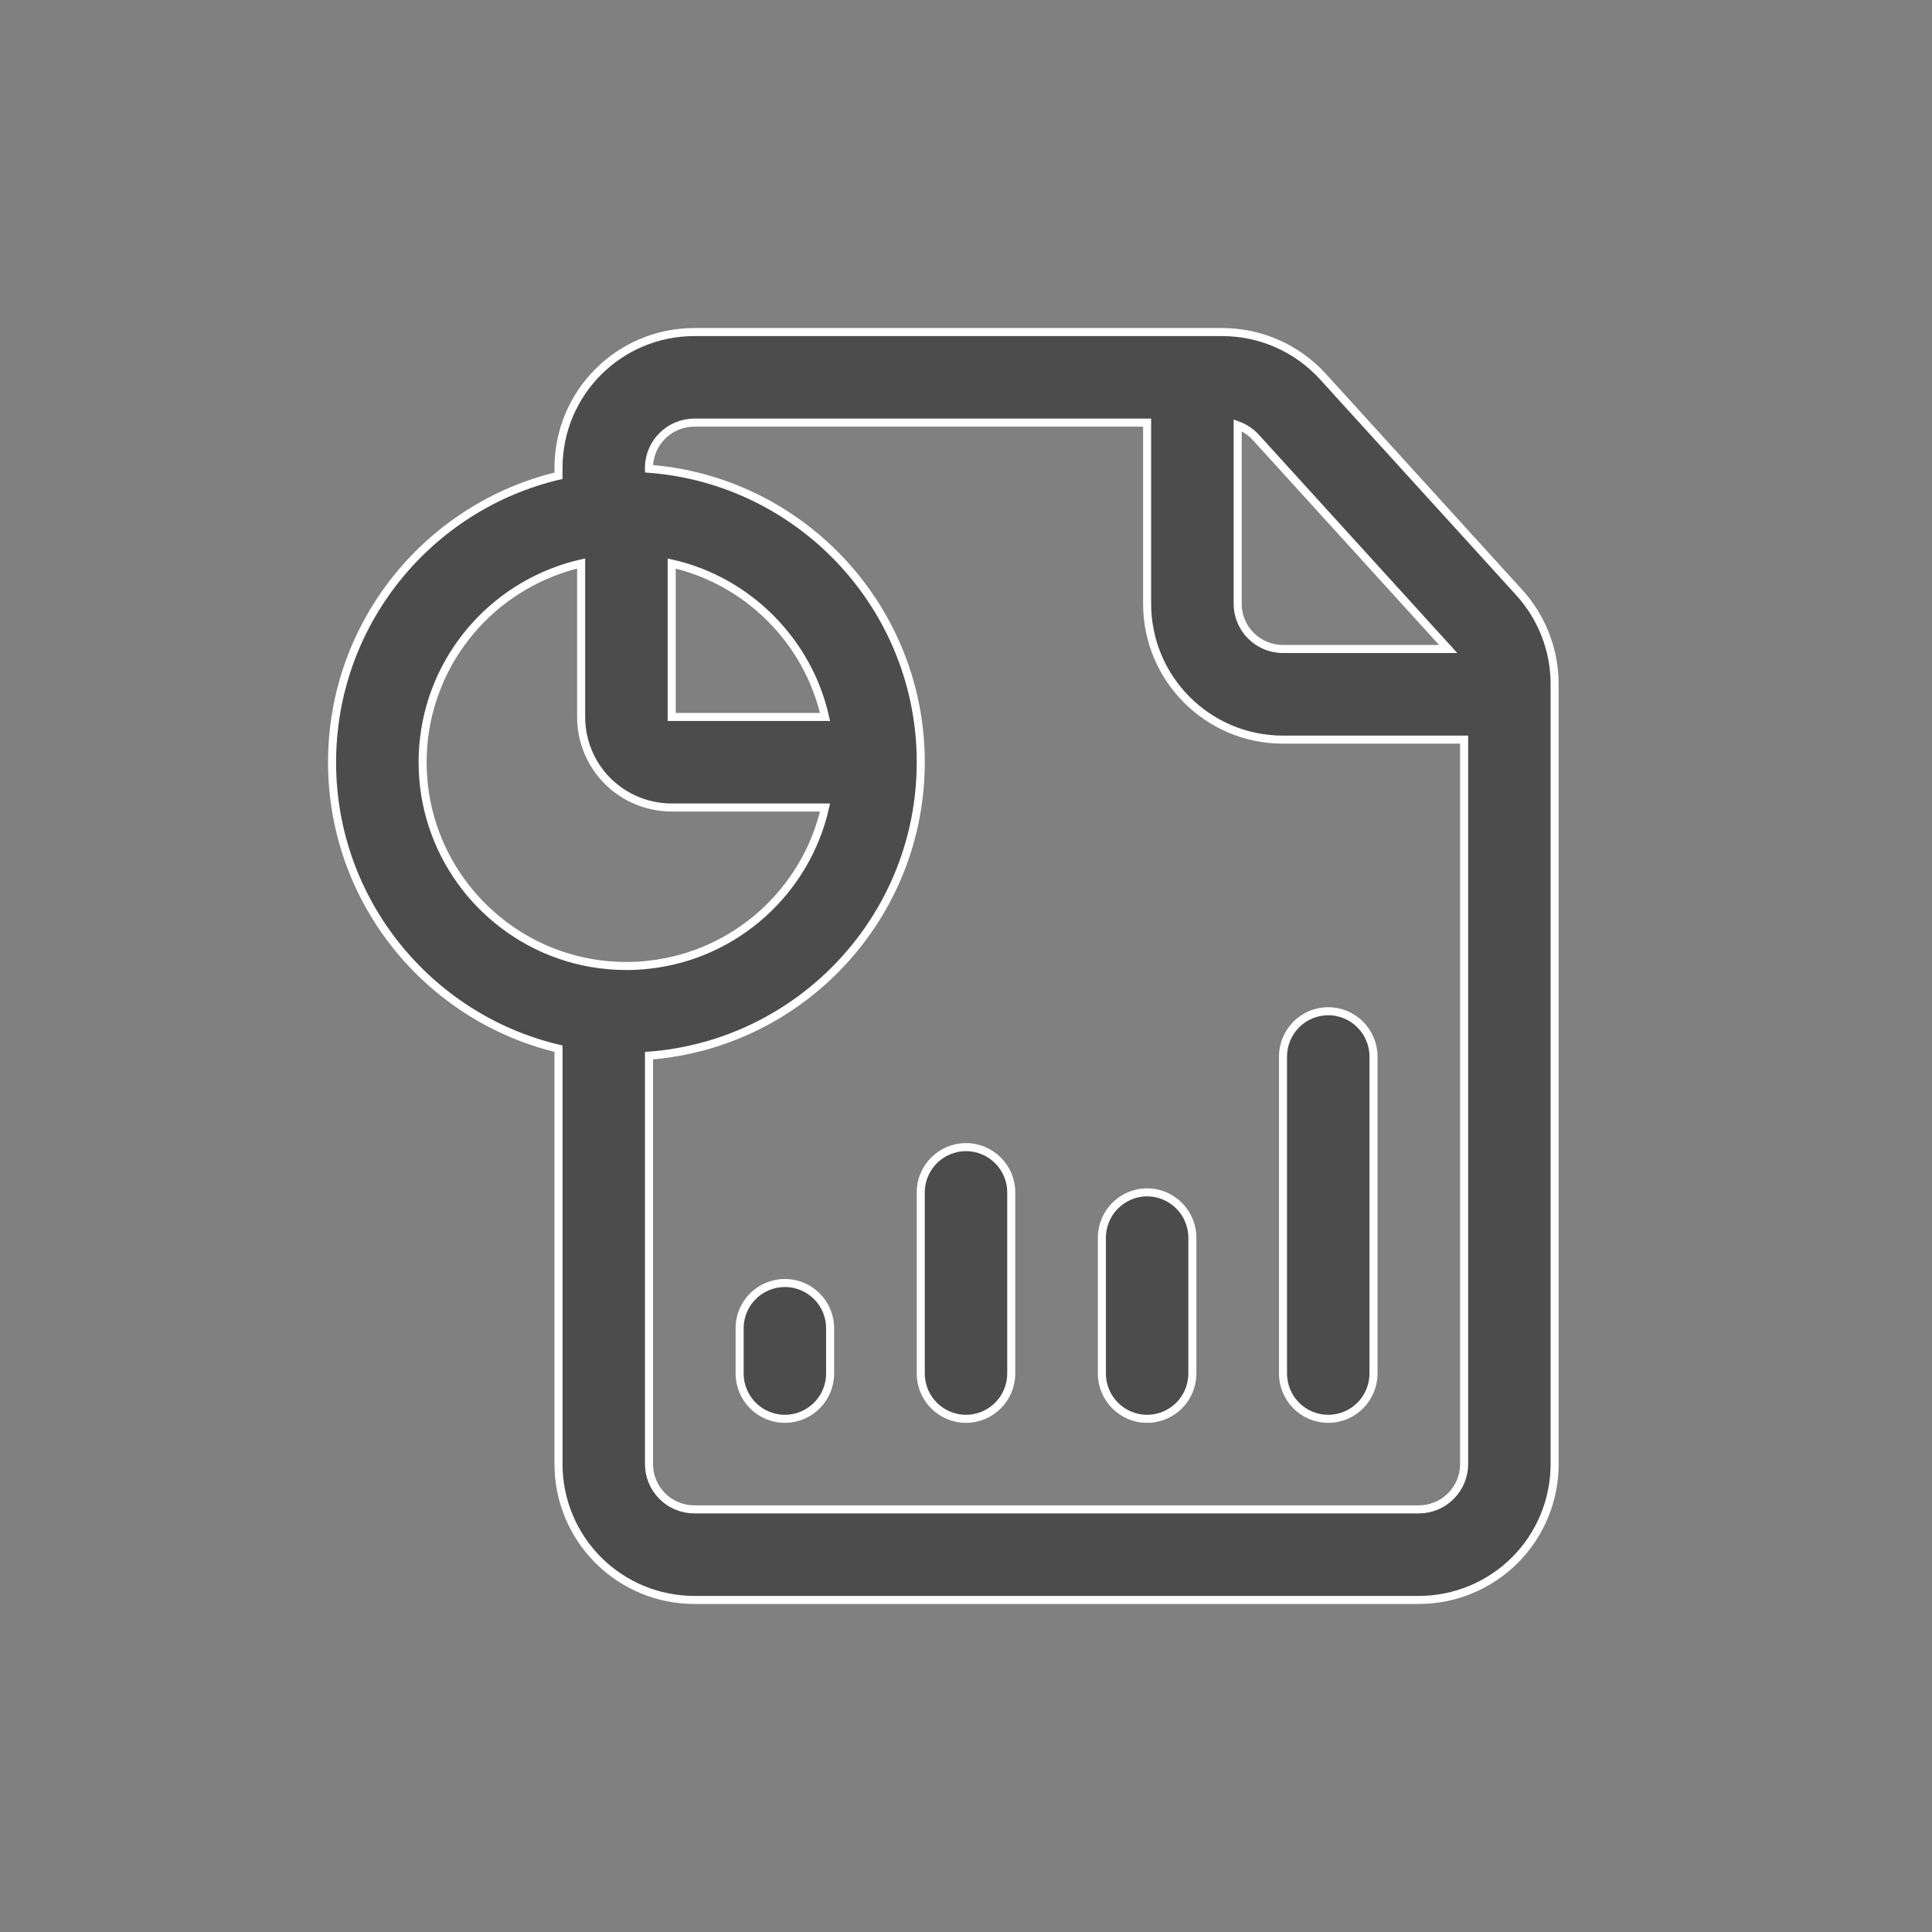 <svg width="24" height="24" viewBox="0 0 24 24" fill="none" xmlns="http://www.w3.org/2000/svg">
<rect x="0" y="0" width="24" height="24" fill="#808080" stroke="none"/>
<path fill-rule="evenodd" clip-rule="evenodd" d="M6.938 13.027C5.326 12.646 4.125 11.196 4.125 9.469C4.125 7.741 5.326 6.292 6.938 5.91V5.812C6.938 4.88 7.693 4.125 8.625 4.125H15.184C15.66 4.125 16.113 4.326 16.433 4.677L18.874 7.362C19.156 7.673 19.312 8.078 19.312 8.497V18.188C19.312 18.635 19.135 19.064 18.818 19.381C18.502 19.697 18.073 19.875 17.625 19.875H8.625C8.177 19.875 7.748 19.697 7.432 19.381C7.115 19.064 6.938 18.635 6.938 18.188V13.027ZM7.219 7C7.123 7.022 7.029 7.049 6.938 7.082C5.955 7.43 5.25 8.367 5.25 9.469C5.25 10.57 5.955 11.508 6.938 11.856C7.201 11.949 7.485 12 7.781 12C7.876 12 7.97 11.995 8.062 11.984C9.14 11.865 10.014 11.069 10.249 10.031H8.344C8.046 10.031 7.759 9.913 7.548 9.702C7.337 9.491 7.219 9.204 7.219 8.906V7ZM10.249 8.906C10.035 7.961 9.289 7.215 8.344 7V8.906H10.249ZM14.25 5.25H8.625C8.315 5.25 8.062 5.502 8.062 5.812V5.823C9.949 5.967 11.438 7.546 11.438 9.469C11.438 11.392 9.949 12.97 8.062 13.114V18.188C8.062 18.337 8.122 18.48 8.227 18.585C8.332 18.691 8.476 18.75 8.625 18.75H17.625C17.774 18.75 17.918 18.691 18.023 18.585C18.128 18.48 18.188 18.337 18.188 18.188V9.188H15.938C15.005 9.188 14.25 8.432 14.25 7.5V5.25ZM17.062 17.062C17.062 17.373 16.811 17.625 16.5 17.625C16.189 17.625 15.938 17.373 15.938 17.062V13.125C15.938 12.815 16.189 12.562 16.5 12.562C16.811 12.562 17.062 12.815 17.062 13.125V17.062ZM10.312 17.062C10.312 17.373 10.06 17.625 9.75 17.625C9.44 17.625 9.188 17.373 9.188 17.062V16.5C9.188 16.189 9.44 15.938 9.75 15.938C10.06 15.938 10.312 16.189 10.312 16.5V17.062ZM12.562 17.062C12.562 17.373 12.31 17.625 12 17.625C11.69 17.625 11.438 17.373 11.438 17.062V14.812C11.438 14.502 11.69 14.25 12 14.25C12.31 14.25 12.562 14.502 12.562 14.812V17.062ZM14.812 17.062C14.812 17.373 14.56 17.625 14.25 17.625C13.94 17.625 13.688 17.373 13.688 17.062V15.375C13.688 15.065 13.94 14.812 14.25 14.812C14.56 14.812 14.812 15.065 14.812 15.375V17.062ZM17.99 8.062L15.601 5.434C15.538 5.365 15.46 5.314 15.375 5.283V7.5C15.375 7.811 15.627 8.062 15.938 8.062H17.99Z" fill="#4C4C4D" stroke="white" stroke-width="0.1"/>
</svg>
